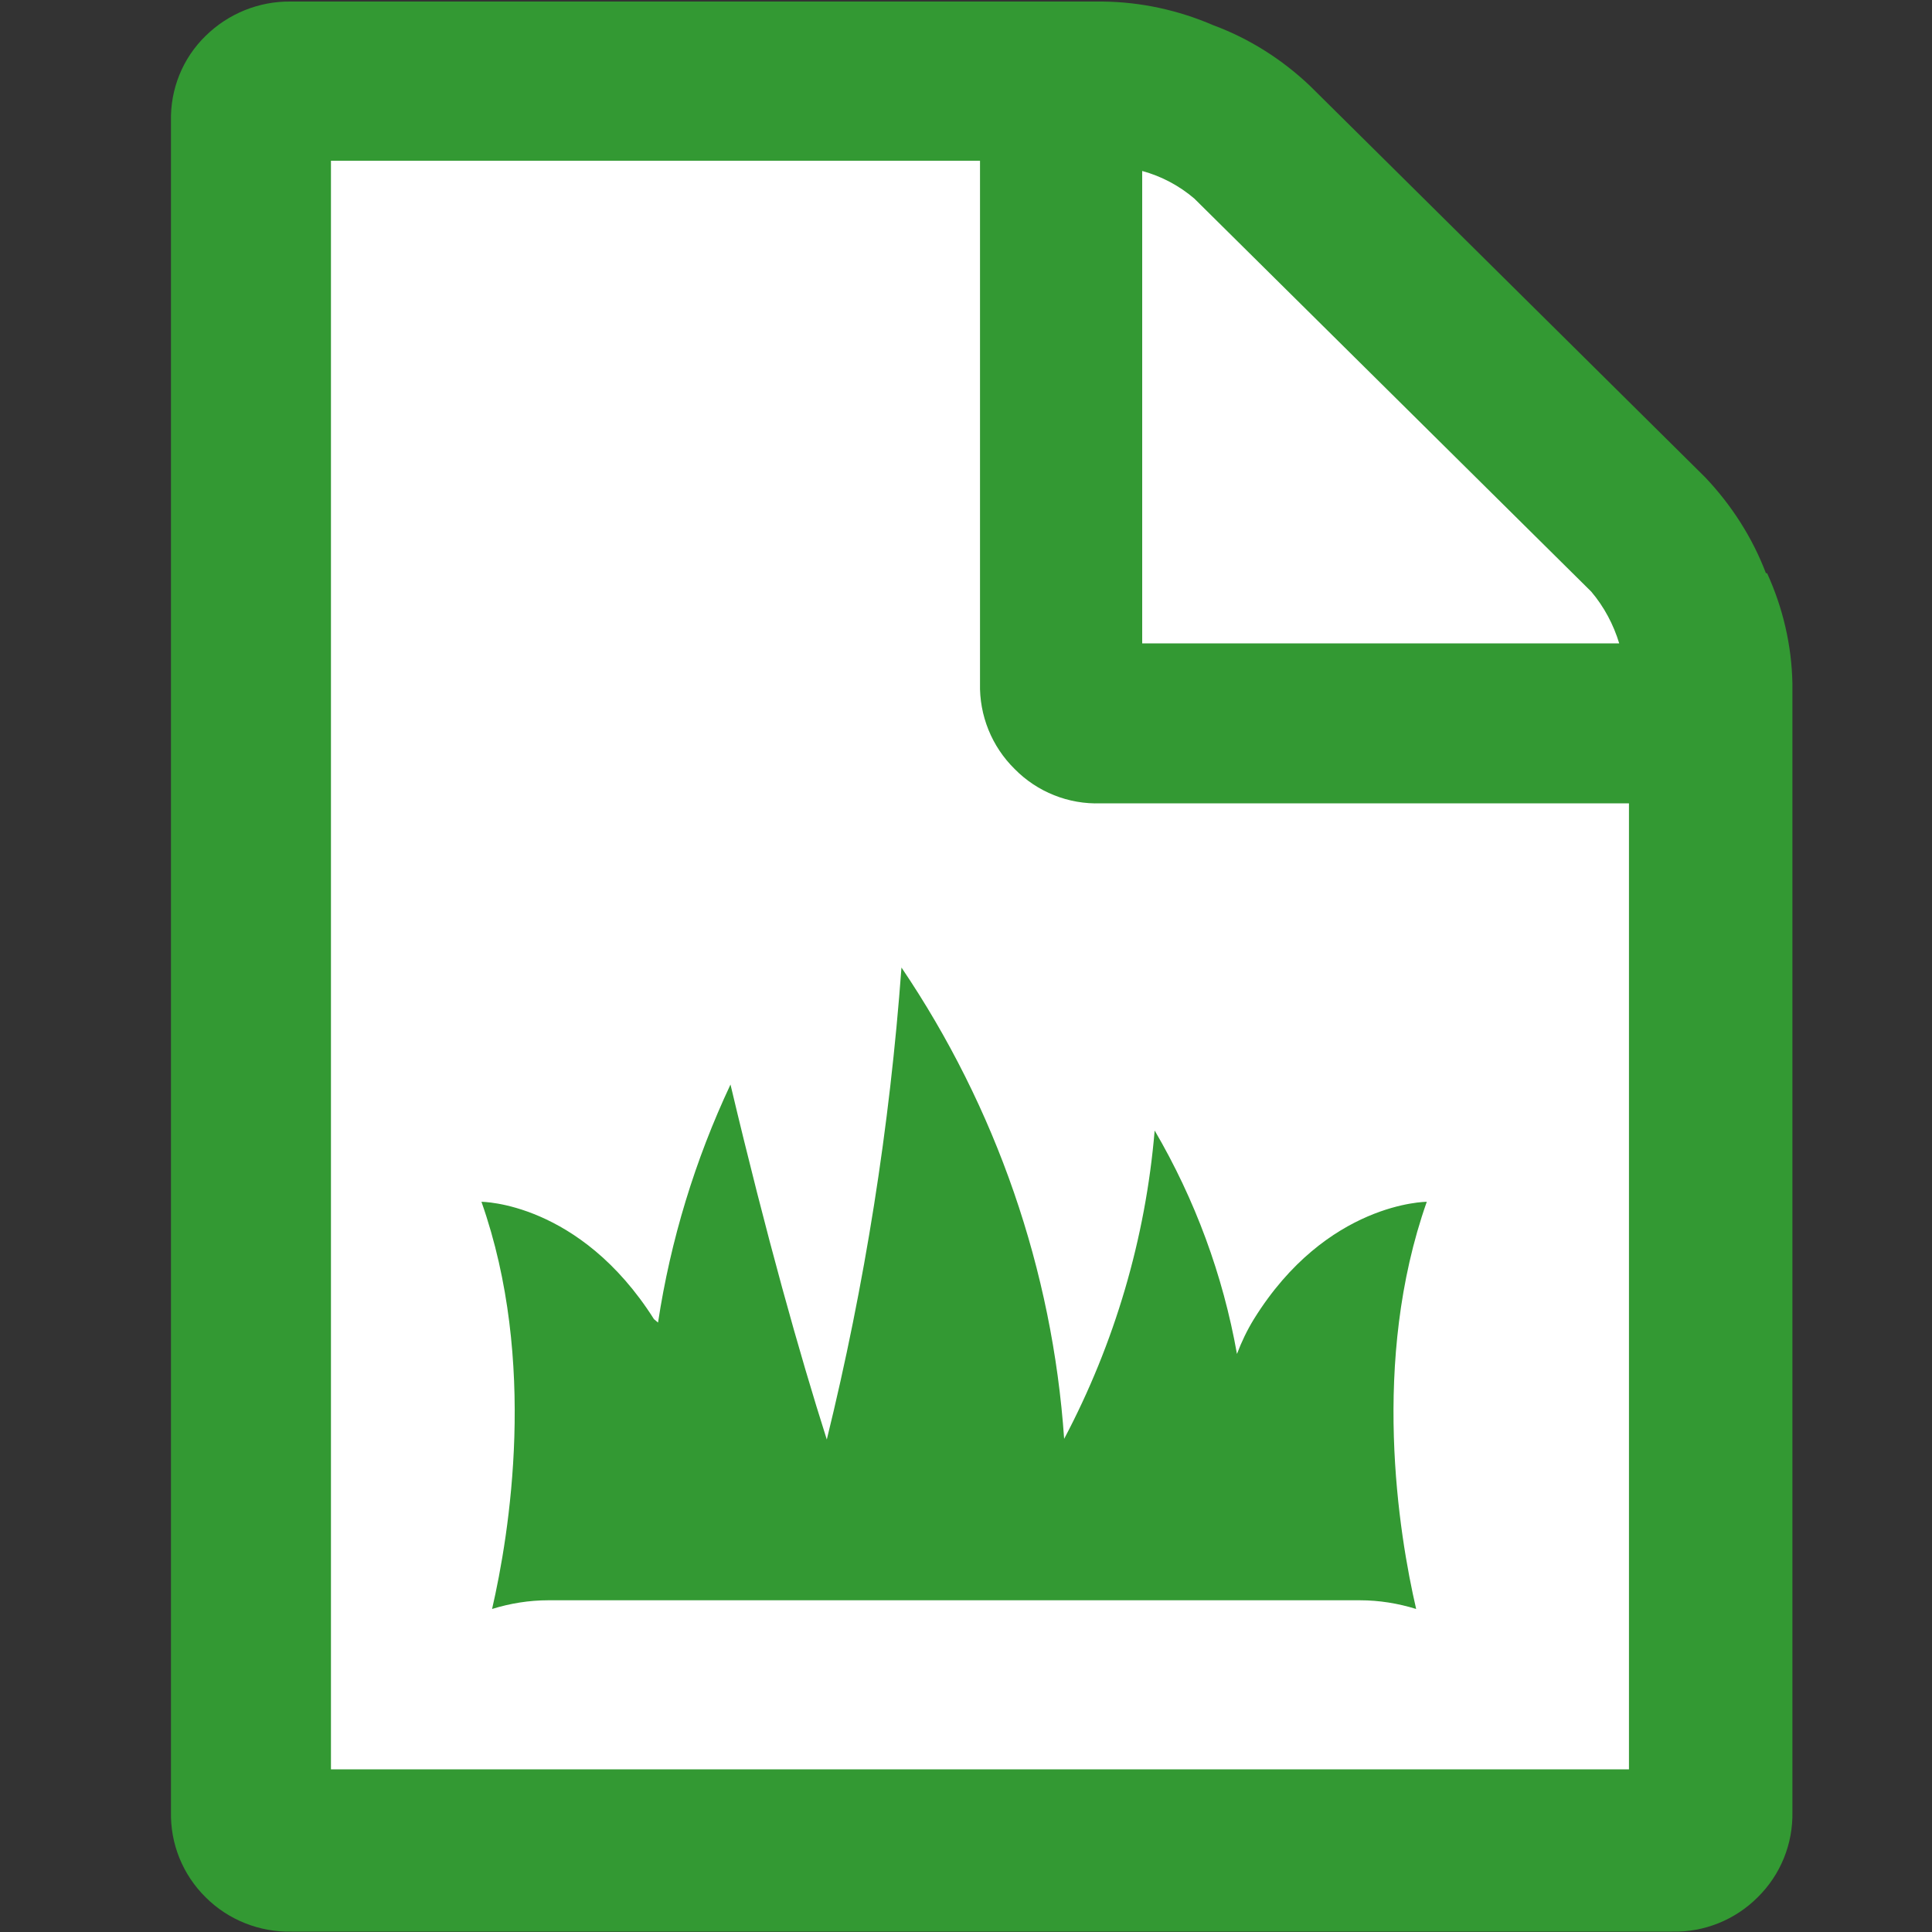 <?xml version="1.0" encoding="UTF-8"?>
<svg xmlns="http://www.w3.org/2000/svg" xmlns:xlink="http://www.w3.org/1999/xlink" width="20px" height="20px" viewBox="0 0 20 20" version="1.1">
<rect x="0" y="0" width="20" height="20" fill="#333333" stroke="none"/>
<g id="surface1">
<path style=" stroke:none;fill-rule:nonzero;fill:rgb(100%,100%,100%);fill-opacity:1;" d="M 17.551 18.875 L 2.938 18.875 L 2.938 1.285 L 12.895 1.285 L 17.535 5.602 Z M 17.551 18.875 "/>
<path style=" stroke:none;fill-rule:nonzero;fill:rgb(20%,60%,20%);fill-opacity:1;" d="M 18.281 5.934 C 18.141 5.566 17.926 5.23 17.652 4.941 L 13.559 0.887 C 13.27 0.613 12.93 0.398 12.562 0.262 C 12.199 0.105 11.809 0.02 11.414 0.016 L 3.008 0.016 C 2.68 0.012 2.363 0.141 2.129 0.371 C 1.891 0.602 1.762 0.922 1.77 1.254 L 1.77 18.754 C 1.762 19.086 1.891 19.406 2.129 19.641 C 2.363 19.875 2.688 20.004 3.02 19.996 L 17.309 19.996 C 17.641 20.004 17.961 19.875 18.195 19.641 C 18.434 19.406 18.562 19.086 18.555 18.754 L 18.555 7.074 C 18.547 6.68 18.457 6.293 18.293 5.934 Z M 11.824 1.77 C 12.023 1.824 12.207 1.922 12.363 2.055 L 16.473 6.125 C 16.605 6.281 16.703 6.465 16.762 6.66 L 11.824 6.66 Z M 16.863 18.316 L 3.426 18.316 L 3.426 1.664 L 10.145 1.664 L 10.145 7.074 C 10.137 7.406 10.266 7.727 10.504 7.961 C 10.738 8.199 11.062 8.328 11.395 8.316 L 16.863 8.316 Z M 16.863 18.316 "/>
<path style=" stroke:none;fill-rule:nonzero;fill:rgb(20%,60%,20%);fill-opacity:1;" d="M 14.078 16.566 C 14.277 16.566 14.473 16.598 14.66 16.656 C 14.48 15.879 14.188 14.09 14.77 12.441 C 14.77 12.441 13.734 12.441 12.98 13.656 C 12.91 13.77 12.852 13.891 12.805 14.016 C 12.66 13.199 12.371 12.418 11.953 11.703 C 11.859 12.82 11.539 13.906 11.016 14.895 C 10.895 13.148 10.312 11.465 9.332 10.016 C 9.211 11.664 8.953 13.297 8.559 14.902 C 8.277 14.016 7.938 12.812 7.562 11.227 C 7.195 12.008 6.941 12.84 6.812 13.691 L 6.77 13.656 C 6 12.441 4.984 12.441 4.984 12.441 C 5.566 14.09 5.273 15.879 5.094 16.656 C 5.281 16.598 5.477 16.566 5.676 16.566 Z M 14.078 16.566 "/>
</g>
</svg>
